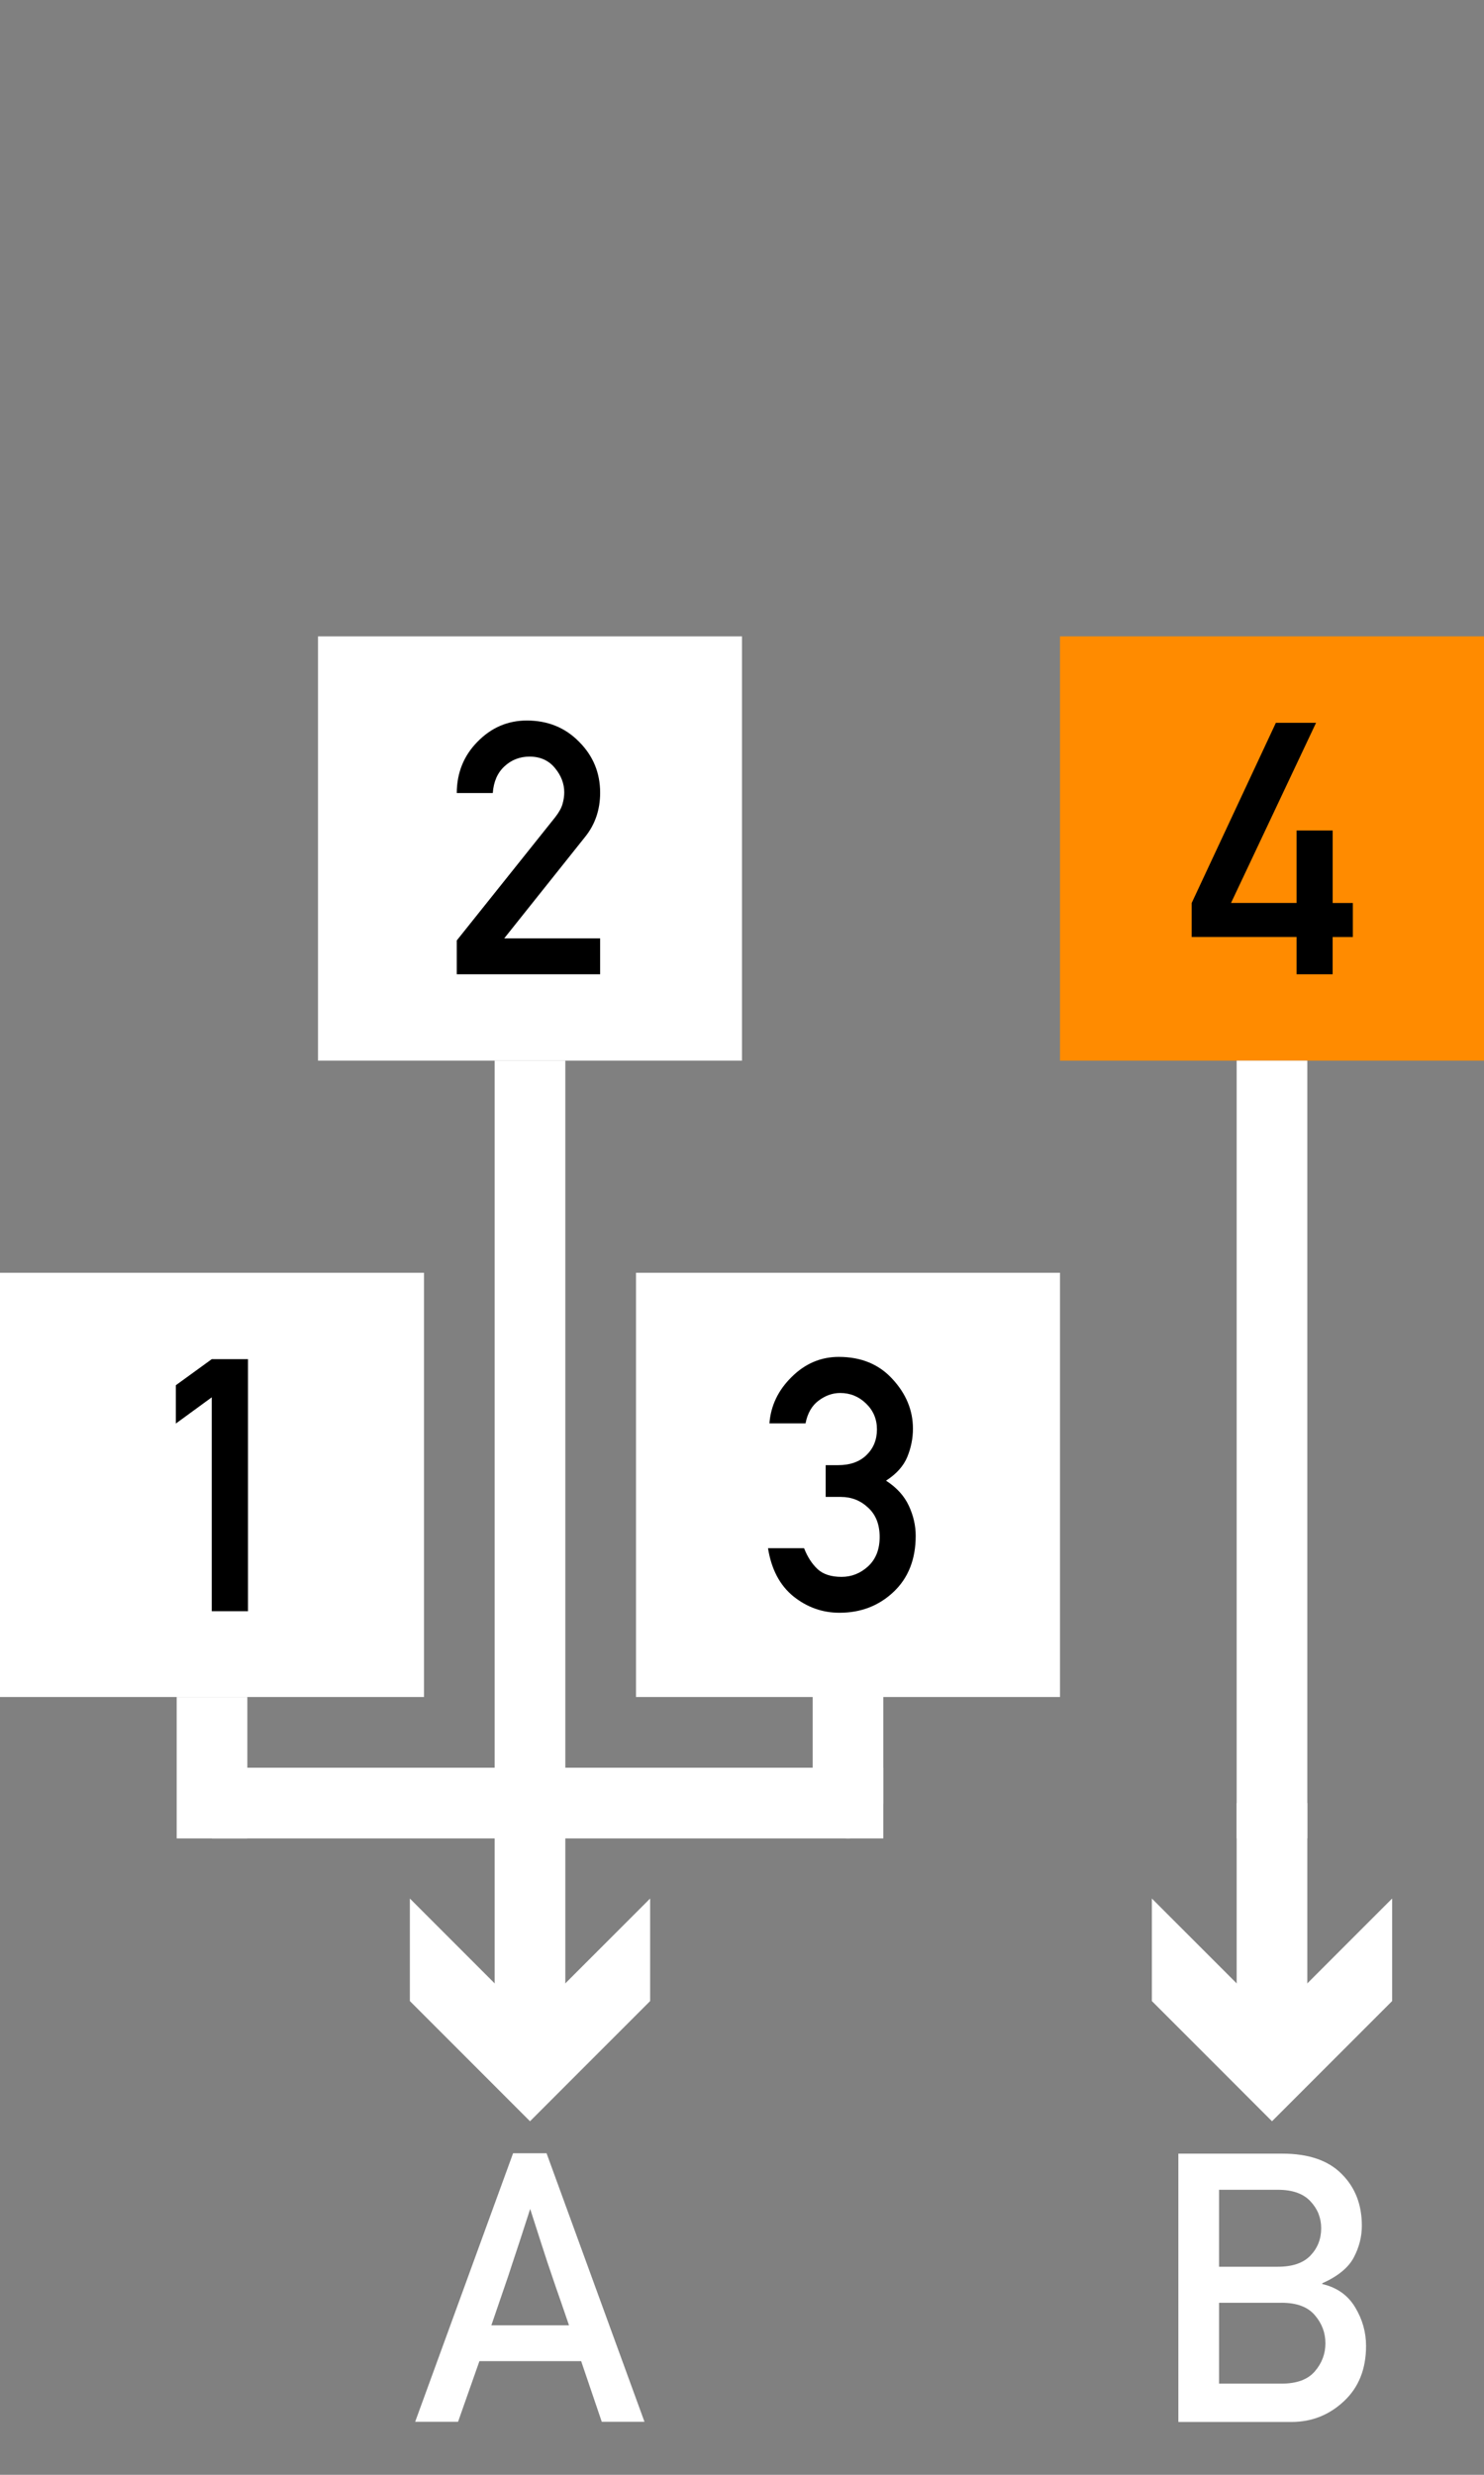 <?xml version="1.0" encoding="UTF-8" standalone="no"?>
<!-- Generator: Adobe Illustrator 19.0.0, SVG Export Plug-In . SVG Version: 6.00 Build 0)  -->

<svg
   xmlns:dc="http://purl.org/dc/elements/1.1/"
   xmlns:cc="http://creativecommons.org/ns#"
   xmlns:rdf="http://www.w3.org/1999/02/22-rdf-syntax-ns#"
   xmlns:svg="http://www.w3.org/2000/svg"
   xmlns="http://www.w3.org/2000/svg"
   xmlns:sodipodi="http://sodipodi.sourceforge.net/DTD/sodipodi-0.dtd"
   xmlns:inkscape="http://www.inkscape.org/namespaces/inkscape"
   version="1.1"
   id="Layer_1"
   sodipodi:docname="algo21.svg"
   inkscape:version="0.92.2 5c3e80d, 2017-08-06"
   x="0px"
   y="0px"
   width="42"
   height="70"
   viewBox="0 0 42 70"
   xml:space="preserve"><rect x="0" y="0" width="42" height="70" fill="#808080" stroke="none"/><defs
     id="defs28" /><style
     type="text/css"
     id="style2">
	.st0{fill:#FFFFFF;}
	.st1{font-family:'AlteDIN1451Mittelschrift';}
	.st2{font-size:10px;}
	.st3{fill:#FF8B00;}
	.st4{fill:none;stroke:#FFFFFF;stroke-width:2;stroke-miterlimit:10;}
	.st5{fill:none;stroke:#FFFFFF;stroke-width:2;stroke-linecap:round;stroke-miterlimit:10;}
</style><sodipodi:namedview
     inkscape:cy="14.040749"
     pagecolor="#ffffff"
     bordercolor="#666666"
     guidetolerance="10"
     inkscape:cx="16.775144"
     borderopacity="1"
     showgrid="false"
     objecttolerance="10"
     id="namedview27"
     inkscape:zoom="22.8"
     gridtolerance="10"
     inkscape:pageopacity="0"
     inkscape:current-layer="Layer_1"
     inkscape:window-maximized="0"
     inkscape:window-y="2"
     inkscape:window-x="-4"
     inkscape:pagecheckerboard="true"
     inkscape:window-height="1011"
     inkscape:window-width="1478"
     inkscape:pageshadow="2" /><g
     id="g472"
     transform="translate(-1.5)"><path
       style="fill:#ffffff"
       d="m 19.5,36 h 12 v 12 h -12 z"
       id="rect468"
       inkscape:connector-curvature="0" /><g
       aria-label="3"
       transform="translate(23.1,45.553)"
       style="font-size:10px;font-family:AlteDIN1451Mittelschrift"
       id="text470"><path
         d="m 1.768,-3.213 v -0.898 h 0.352 q 0.508,0 0.801,-0.283 0.298,-0.288 0.298,-0.728 0,-0.435 -0.308,-0.732 -0.308,-0.298 -0.732,-0.298 -0.322,0 -0.61,0.215 -0.288,0.215 -0.371,0.645 H 0.176 Q 0.234,-6.045 0.806,-6.606 1.377,-7.173 2.139,-7.173 q 0.952,0 1.523,0.63 0.576,0.625 0.576,1.401 0,0.41 -0.161,0.801 -0.161,0.386 -0.601,0.669 0.449,0.288 0.645,0.708 0.195,0.42 0.195,0.85 0,0.996 -0.625,1.587 -0.625,0.591 -1.533,0.591 -0.723,0 -1.304,-0.464 -0.576,-0.469 -0.718,-1.362 H 1.157 q 0.142,0.366 0.381,0.591 0.239,0.22 0.679,0.22 0.425,0 0.752,-0.298 0.327,-0.303 0.327,-0.83 0,-0.532 -0.327,-0.83 -0.322,-0.303 -0.771,-0.303 z"
         style="font-size:10px;font-family:AlteDIN1451Mittelschrift"
         id="path841"
         inkscape:connector-curvature="0" /></g></g><g
     id="g484"
     transform="translate(-1.5)"><path
       style="fill:#ffffff"
       d="m 1.5,36 h 12 v 12 h -12 z"
       id="rect480"
       inkscape:connector-curvature="0" /><g
       aria-label="1"
       transform="translate(5.813,45.553)"
       style="font-size:10px;font-family:AlteDIN1451Mittelschrift"
       id="text482"><path
         d="M 1.68,0.02 V -6.03 l -1.016,0.742 v -1.084 l 1.016,-0.737 h 1.025 v 7.129 z"
         style="font-size:10px;font-family:AlteDIN1451Mittelschrift"
         id="path845"
         inkscape:connector-curvature="0" /></g></g><g
     id="g496"
     transform="translate(-1.5)"><path
       style="fill:#ffffff"
       d="m 10.5,18 h 12 v 12 h -12 z"
       id="rect492"
       inkscape:connector-curvature="0" /><g
       aria-label="2"
       transform="translate(14.1,27.553)"
       style="font-size:10px;font-family:AlteDIN1451Mittelschrift"
       id="text494"><path
         d="M 0.327,0.005 V -0.952 L 3.11,-4.434 q 0.161,-0.205 0.21,-0.376 0.049,-0.171 0.049,-0.332 0,-0.371 -0.264,-0.688 -0.264,-0.322 -0.718,-0.322 -0.415,0 -0.713,0.278 -0.293,0.273 -0.327,0.752 H 0.327 q 0.005,-0.864 0.591,-1.455 0.586,-0.596 1.392,-0.596 0.889,0 1.479,0.601 0.596,0.596 0.596,1.44 0,0.723 -0.425,1.25 l -2.29,2.871 h 2.715 v 1.016 z"
         style="font-size:10px;font-family:AlteDIN1451Mittelschrift"
         id="path849"
         inkscape:connector-curvature="0" /></g></g><g
     id="g508"
     transform="translate(1.5)"><path
       style="fill:#ff8b00"
       d="m 28.5,18 h 12 v 12 h -12 z"
       id="rect504"
       inkscape:connector-curvature="0" /><g
       aria-label="4"
       transform="translate(32.1,27.553)"
       style="font-size:10px;font-family:AlteDIN1451Mittelschrift"
       id="text506"><path
         d="M 0.127,-1.05 V -2.012 L 2.51,-7.109 H 3.647 L 1.24,-2.012 H 3.096 V -4.062 h 1.021 v 2.051 H 4.688 v 0.962 H 4.116 V 0.005 H 3.096 V -1.05 Z"
         style="font-size:10px;font-family:AlteDIN1451Mittelschrift"
         id="path853"
         inkscape:connector-curvature="0" /></g></g><g
     id="g528"
     transform="translate(-6)"><g
       id="g526"><path
         style="fill:none;stroke:#ffffff;stroke-width:2;stroke-miterlimit:10"
         d="m 21,51 v 6.7"
         id="line520"
         inkscape:connector-curvature="0" /><g
         id="g524"><path
           style="fill:#ffffff"
           d="m 17.6,53.7 3.4,3.4 3.4,-3.4 v 2.9 L 21,60 17.6,56.6 Z"
           id="polygon522"
           inkscape:connector-curvature="0" /></g></g></g><path
     style="fill:none;stroke:#ffffff;stroke-width:2;stroke-miterlimit:10"
     d="m 6,48 v 4"
     id="line538"
     inkscape:connector-curvature="0" /><path
     style="fill:none;stroke:#ffffff;stroke-width:2;stroke-miterlimit:10"
     d="M 6,51 H 25"
     id="line540"
     inkscape:connector-curvature="0" /><path
     style="fill:none;stroke:#ffffff;stroke-width:2;stroke-miterlimit:10"
     d="M 36,30 V 52"
     id="line542"
     inkscape:connector-curvature="0" /><path
     style="fill:none;stroke:#ffffff;stroke-width:2;stroke-miterlimit:10"
     d="M 15,30 V 51"
     id="line544"
     inkscape:connector-curvature="0" /><path
     style="fill:none;stroke:#ffffff;stroke-width:2;stroke-linecap:round;stroke-miterlimit:10"
     d="m 24,48 v 3"
     id="line546"
     inkscape:connector-curvature="0" /><g
     transform="translate(15)"
     id="g854"><g
       id="g852"><path
         inkscape:connector-curvature="0"
         id="path846"
         d="m 21,51 v 6.7"
         style="fill:none;stroke:#ffffff;stroke-width:2;stroke-miterlimit:10" /><g
         id="g850"><path
           inkscape:connector-curvature="0"
           id="path848"
           d="m 17.6,53.7 3.4,3.4 3.4,-3.4 v 2.9 L 21,60 17.6,56.6 Z"
           style="fill:#ffffff" /></g></g></g><g
     aria-label="A"
     style="font-style:normal;font-variant:normal;font-weight:normal;font-stretch:normal;font-size:10.667px;line-height:1.25;font-family:'Alte DIN 1451 Mittelschrift';-inkscape-font-specification:'Alte DIN 1451 Mittelschrift';letter-spacing:0px;word-spacing:0px;fill:#ffffff;fill-opacity:1;stroke:none"
     id="text858"
     transform="translate(4.6)"><path
       d="M 7.15,68.5 9.921,60.906 H 10.869 L 13.64,68.5 H 12.431 L 11.848,66.786 H 8.968 L 8.364,68.5 Z m 2.156,-2.729 h 2.198 q -0.24,-0.703 -0.38,-1.099 -0.135,-0.401 -0.24,-0.708 -0.099,-0.307 -0.203,-0.625 -0.104,-0.318 -0.276,-0.859 -0.182,0.563 -0.292,0.901 -0.109,0.333 -0.214,0.646 -0.099,0.312 -0.234,0.698 -0.13,0.385 -0.359,1.047 z"
       id="path867"
       inkscape:connector-curvature="0" /></g><g
     aria-label="B"
     style="font-style:normal;font-variant:normal;font-weight:normal;font-stretch:normal;font-size:10.667px;line-height:1.25;font-family:'Alte DIN 1451 Mittelschrift';-inkscape-font-specification:'Alte DIN 1451 Mittelschrift';letter-spacing:0px;word-spacing:0px;fill:#ffffff;fill-opacity:1;stroke:none"
     id="text862"
     transform="translate(4.5)"><path
       d="m 28.85,68.505 v -7.589 h 2.943 q 1.109,0 1.677,0.573 0.573,0.568 0.573,1.464 0,0.469 -0.229,0.901 -0.229,0.432 -0.891,0.729 v 0.021 q 0.625,0.146 0.932,0.661 0.307,0.51 0.307,1.089 0,0.984 -0.63,1.568 -0.625,0.583 -1.479,0.583 z m 2.922,-3.37 h -1.771 v 2.286 h 1.771 q 0.641,0 0.938,-0.344 0.302,-0.349 0.302,-0.797 0,-0.448 -0.302,-0.797 -0.297,-0.349 -0.938,-0.349 z M 31.668,61.938 h -1.667 v 2.177 h 1.667 q 0.62,0 0.922,-0.318 0.302,-0.318 0.302,-0.771 0,-0.438 -0.302,-0.76 Q 32.287,61.938 31.668,61.938 Z"
       id="path864"
       inkscape:connector-curvature="0" /></g></svg>